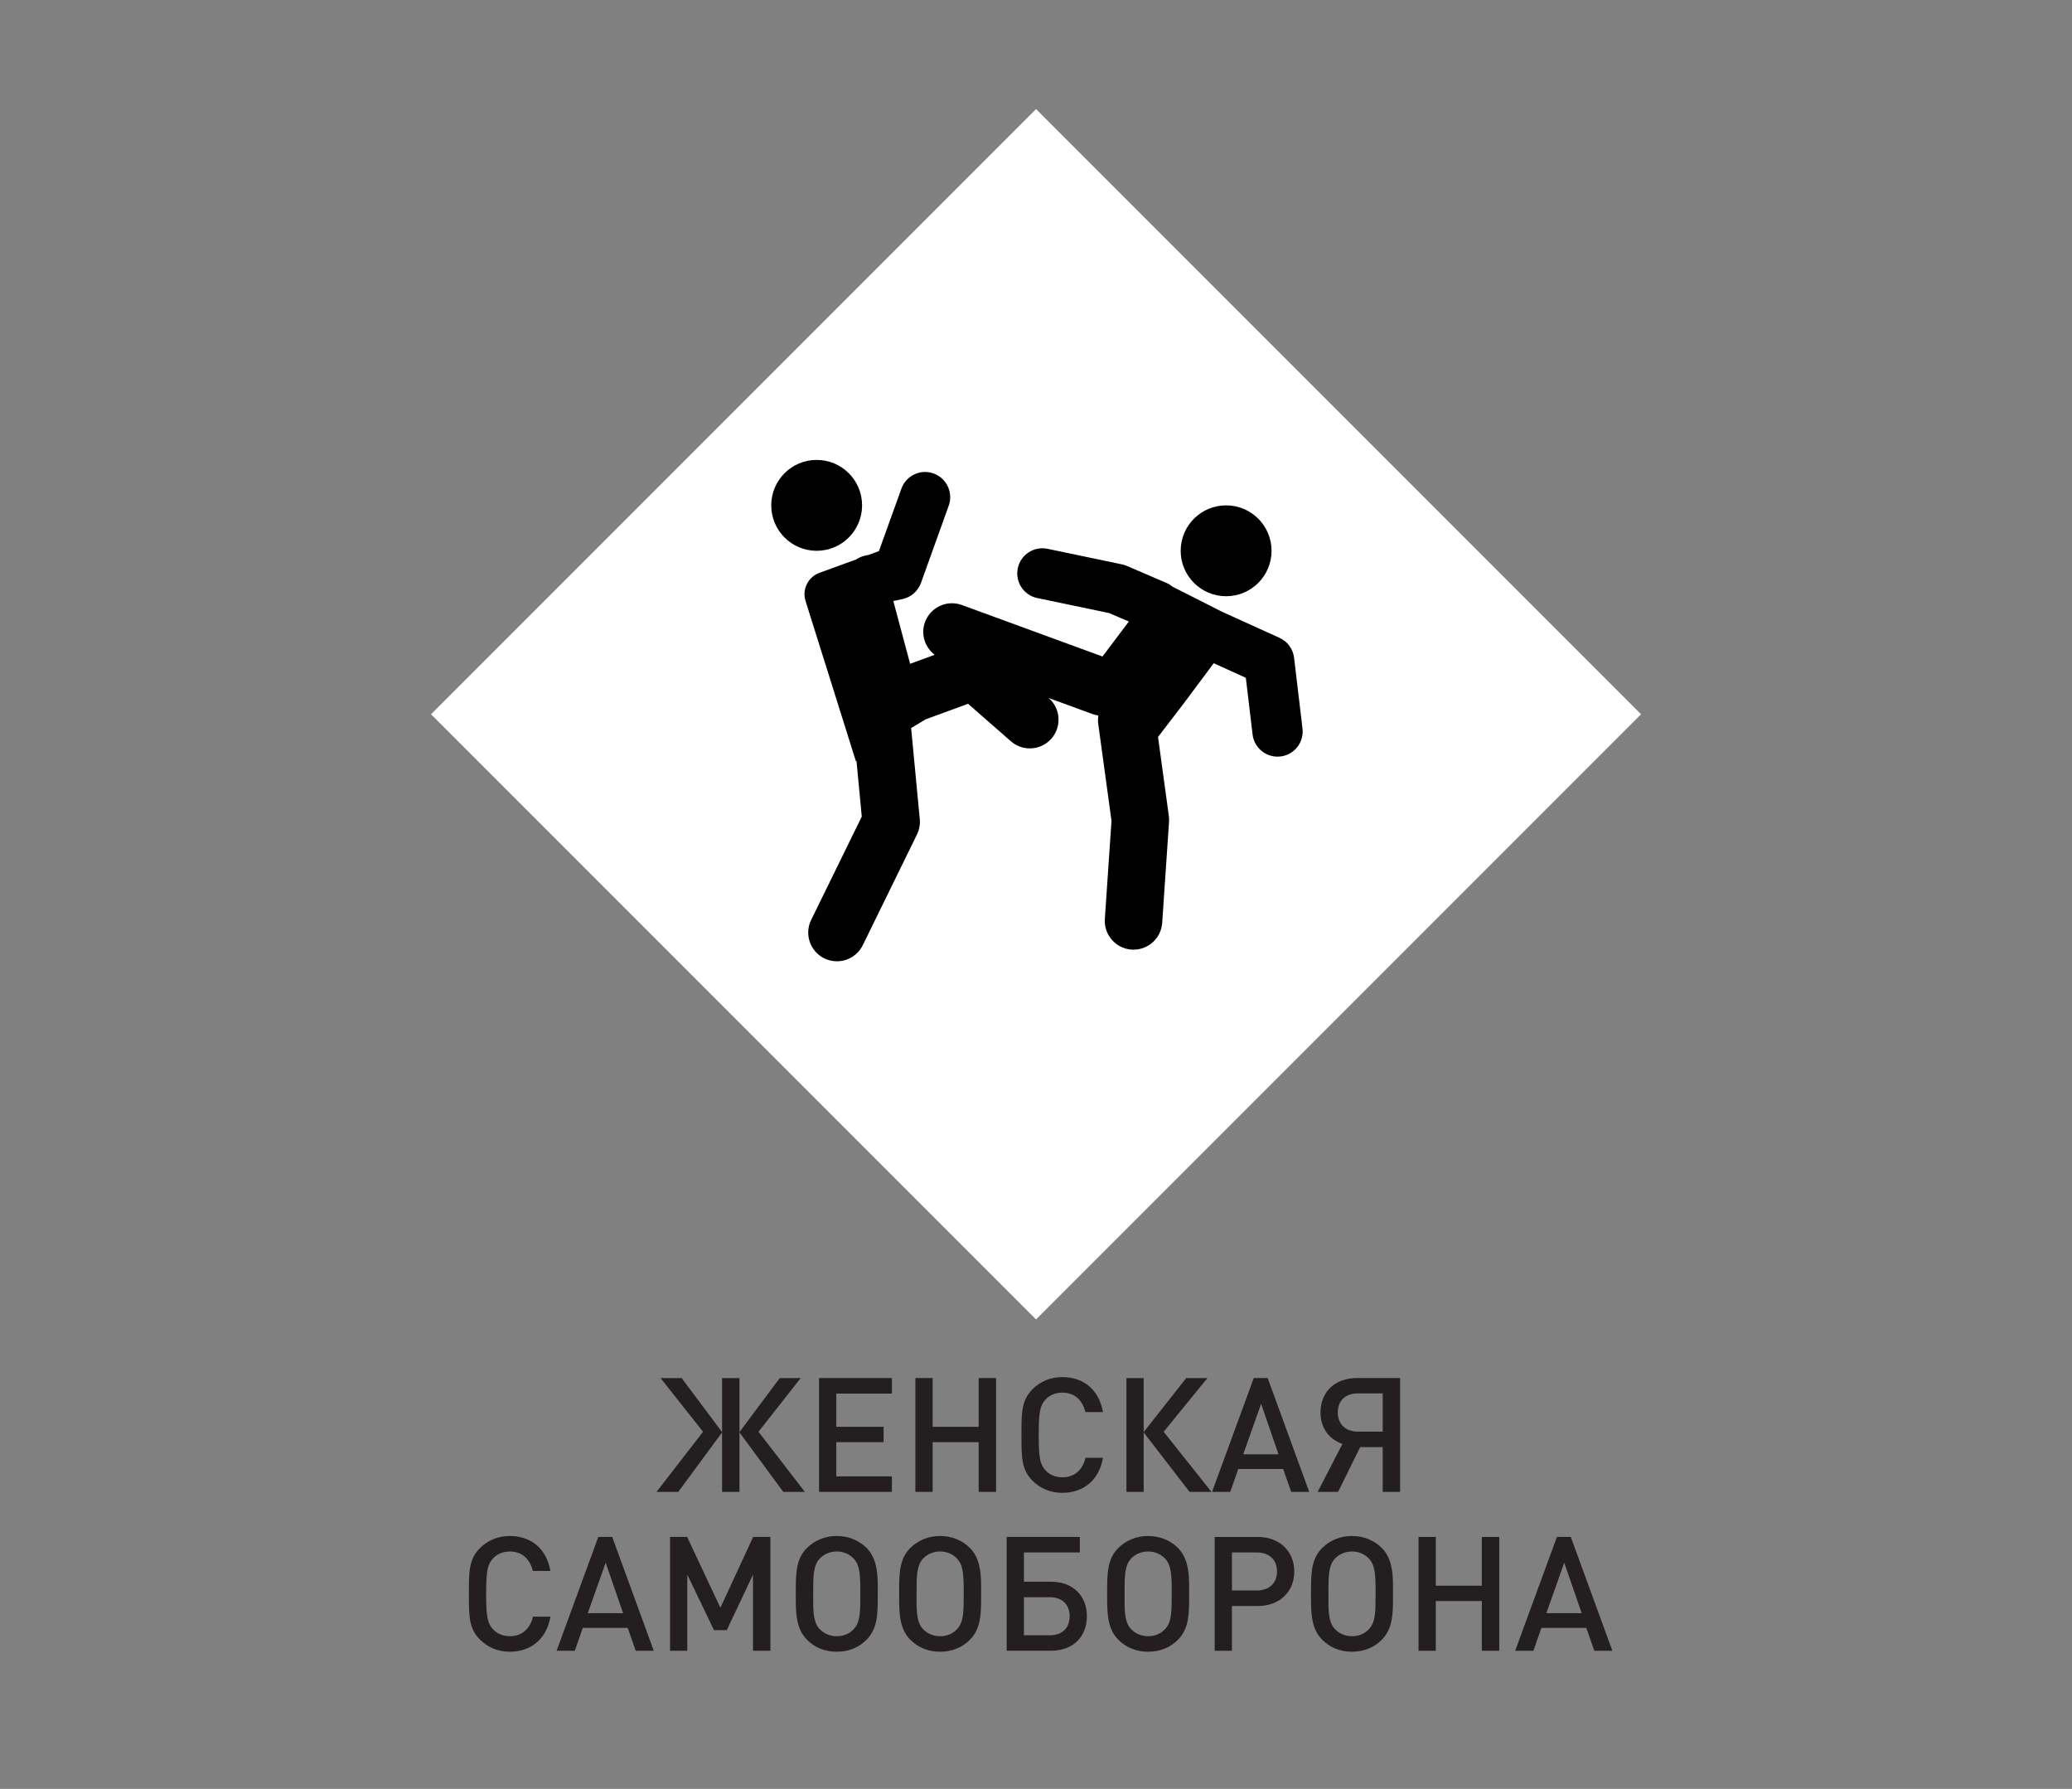 <?xml version="1.0" encoding="utf-8"?>
<!-- Generator: Adobe Illustrator 16.0.1, SVG Export Plug-In . SVG Version: 6.00 Build 0)  -->
<!DOCTYPE svg PUBLIC "-//W3C//DTD SVG 1.1//EN" "http://www.w3.org/Graphics/SVG/1.1/DTD/svg11.dtd">
<svg version="1.1" id="Слой_1" xmlns="http://www.w3.org/2000/svg" xmlns:xlink="http://www.w3.org/1999/xlink" x="0px" y="0px"
	 width="238px" height="205.426px" viewBox="0 0 238 205.426" enable-background="new 0 0 238 205.426" xml:space="preserve">
<rect x="0" y="0" width="238" height="205.426" fill="#808080" stroke="none"/>
<rect x="69.851" y="32.853" transform="matrix(-0.707 -0.707 0.707 -0.707 145.162 224.131)" fill="#FFFFFF" width="98.298" height="98.298"/>
<polygon fill="#231F20" points="75.414,171.32 80.756,164.418 75.873,158.251 78.296,158.251 82.94,164.455 82.94,158.251 
	84.94,158.251 84.94,164.455 89.566,158.251 91.972,158.251 87.125,164.418 92.448,171.32 89.971,171.32 84.94,164.492 
	84.94,171.32 82.94,171.32 82.94,164.492 77.91,171.32 "/>
<polygon fill="#231F20" points="94.078,171.32 94.078,158.251 102.448,158.251 102.448,160.031 96.06,160.031 96.06,163.85 
	101.494,163.85 101.494,165.611 96.06,165.611 96.06,169.54 102.448,169.54 102.448,171.32 "/>
<polygon fill="#231F20" points="112.414,171.32 112.414,165.611 107.127,165.611 107.127,171.32 105.144,171.32 105.144,158.251 
	107.127,158.251 107.127,163.85 112.414,163.85 112.414,158.251 114.415,158.251 114.415,171.32 "/>
<g>
	<defs>
		<rect id="SVGID_1_" width="238" height="205.426"/>
	</defs>
	<clipPath id="SVGID_2_">
		<use xlink:href="#SVGID_1_"  overflow="visible"/>
	</clipPath>
	<path clip-path="url(#SVGID_2_)" fill="#231F20" d="M122.028,171.431c-1.358,0-2.533-0.496-3.433-1.396
		c-1.284-1.284-1.266-2.734-1.266-5.25c0-2.514-0.018-3.964,1.266-5.25c0.9-0.898,2.075-1.394,3.433-1.394
		c2.405,0,4.204,1.413,4.663,4.019h-2.02c-0.312-1.32-1.193-2.238-2.644-2.238c-0.771,0-1.468,0.294-1.927,0.789
		c-0.643,0.698-0.79,1.449-0.79,4.074s0.147,3.378,0.79,4.076c0.459,0.496,1.155,0.789,1.927,0.789c1.45,0,2.35-0.917,2.662-2.24
		h2.001C126.251,170.017,124.396,171.431,122.028,171.431"/>
	<polygon clip-path="url(#SVGID_2_)" fill="#231F20" points="129.386,171.32 129.386,158.251 131.369,158.251 131.369,164.455 
		136.252,158.251 138.693,158.251 133.663,164.418 139.151,171.32 136.637,171.32 131.369,164.492 131.369,171.32 	"/>
	<path clip-path="url(#SVGID_2_)" fill="#231F20" d="M148.309,171.32l-0.918-2.625h-5.158l-0.918,2.625h-2.093l4.791-13.069h1.598
		l4.772,13.069H148.309z M144.857,161.206l-2.056,5.801h4.057L144.857,161.206z"/>
	<path clip-path="url(#SVGID_2_)" fill="#231F20" d="M153.702,171.32h-2.35l2.846-5.507c-1.542-0.532-2.516-1.836-2.516-3.598
		c0-2.423,1.689-3.965,4.167-3.965h4.975v13.069h-2.001v-5.14h-2.588L153.702,171.32z M158.823,160.013h-2.845
		c-1.432,0-2.313,0.826-2.313,2.185c0,1.339,0.882,2.203,2.313,2.203h2.845V160.013z"/>
	<path clip-path="url(#SVGID_2_)" fill="#231F20" d="M58.56,189.677c-1.358,0-2.533-0.496-3.433-1.396
		c-1.284-1.284-1.266-2.734-1.266-5.25c0-2.514-0.018-3.964,1.266-5.25c0.9-0.898,2.075-1.394,3.433-1.394
		c2.405,0,4.204,1.413,4.663,4.019h-2.019c-0.312-1.32-1.194-2.238-2.644-2.238c-0.771,0-1.468,0.294-1.927,0.789
		c-0.642,0.698-0.79,1.449-0.79,4.074s0.148,3.378,0.79,4.076c0.459,0.496,1.156,0.789,1.927,0.789c1.45,0,2.35-0.917,2.662-2.24
		h2.001C62.783,188.263,60.928,189.677,58.56,189.677"/>
	<path clip-path="url(#SVGID_2_)" fill="#231F20" d="M73.021,189.566l-0.918-2.625h-5.158l-0.918,2.625h-2.093l4.791-13.069h1.598
		l4.772,13.069H73.021z M69.57,179.452l-2.056,5.801h4.057L69.57,179.452z"/>
	<polygon clip-path="url(#SVGID_2_)" fill="#231F20" points="86.492,189.566 86.492,180.829 83.481,187.198 82.013,187.198 
		78.947,180.829 78.947,189.566 76.965,189.566 76.965,176.497 78.929,176.497 82.747,184.629 86.51,176.497 88.493,176.497 
		88.493,189.566 	"/>
	<path clip-path="url(#SVGID_2_)" fill="#231F20" d="M100.824,183.215c0,2.148-0.018,3.78-1.266,5.066
		c-0.9,0.918-2.074,1.396-3.451,1.396c-1.359,0-2.533-0.478-3.433-1.396c-1.248-1.267-1.267-3.047-1.267-4.994v-0.861
		c0-2.147,0.167-3.543,1.267-4.645c0.9-0.899,2.093-1.395,3.433-1.395c1.358,0,2.551,0.495,3.451,1.395
		c1.01,1.028,1.266,2.479,1.266,4.332V183.215z M98.053,178.975c-0.514-0.532-1.193-0.809-1.946-0.809
		c-0.734,0-1.432,0.276-1.946,0.809c-0.734,0.771-0.753,2.056-0.753,3.727v1.12c0,1.34,0.056,2.569,0.753,3.267
		c0.533,0.532,1.194,0.808,1.946,0.808c0.771,0,1.45-0.275,1.946-0.808c0.771-0.808,0.771-1.965,0.771-4.185
		C98.824,180.921,98.787,179.745,98.053,178.975"/>
	<path clip-path="url(#SVGID_2_)" fill="#231F20" d="M112.697,183.215c0,2.148-0.018,3.78-1.266,5.066
		c-0.9,0.918-2.074,1.396-3.451,1.396c-1.359,0-2.533-0.478-3.433-1.396c-1.248-1.267-1.267-3.047-1.267-4.994v-0.861
		c0-2.147,0.167-3.543,1.267-4.645c0.9-0.899,2.093-1.395,3.433-1.395c1.358,0,2.551,0.495,3.451,1.395
		c1.01,1.028,1.266,2.479,1.266,4.332V183.215z M109.926,178.975c-0.514-0.532-1.193-0.809-1.946-0.809
		c-0.734,0-1.432,0.276-1.946,0.809c-0.734,0.771-0.753,2.056-0.753,3.727v1.12c0,1.34,0.056,2.569,0.753,3.267
		c0.533,0.532,1.194,0.808,1.946,0.808c0.771,0,1.45-0.275,1.946-0.808c0.771-0.808,0.771-1.965,0.771-4.185
		C110.697,180.921,110.66,179.745,109.926,178.975"/>
	<path clip-path="url(#SVGID_2_)" fill="#231F20" d="M120.716,189.565h-5.085v-13.068h8.407v1.78h-6.425v3.359h3.103
		c2.533,0,4.13,1.615,4.13,3.965S123.268,189.565,120.716,189.565 M120.587,183.417h-2.974v4.369h2.974
		c1.432,0,2.276-0.826,2.276-2.185C122.863,184.262,122.019,183.417,120.587,183.417"/>
	<path clip-path="url(#SVGID_2_)" fill="#231F20" d="M136.59,183.215c0,2.148-0.018,3.78-1.266,5.066
		c-0.9,0.918-2.074,1.396-3.451,1.396c-1.358,0-2.533-0.478-3.433-1.396c-1.248-1.267-1.268-3.047-1.268-4.994v-0.861
		c0-2.147,0.167-3.543,1.268-4.645c0.899-0.899,2.093-1.395,3.433-1.395c1.358,0,2.551,0.495,3.451,1.395
		c1.01,1.028,1.266,2.479,1.266,4.332V183.215z M133.819,178.975c-0.514-0.532-1.193-0.809-1.946-0.809
		c-0.733,0-1.432,0.276-1.945,0.809c-0.734,0.771-0.754,2.056-0.754,3.727v1.12c0,1.34,0.057,2.569,0.754,3.267
		c0.532,0.532,1.193,0.808,1.945,0.808c0.771,0,1.45-0.275,1.946-0.808c0.771-0.808,0.771-1.965,0.771-4.185
		C134.59,180.921,134.554,179.745,133.819,178.975"/>
	<path clip-path="url(#SVGID_2_)" fill="#231F20" d="M144.48,184.427h-2.974v5.14h-1.982v-13.069h4.956
		c2.478,0,4.185,1.615,4.185,3.965S146.958,184.427,144.48,184.427 M144.353,178.277h-2.846v4.369h2.846
		c1.432,0,2.331-0.845,2.331-2.185C146.684,179.104,145.784,178.277,144.353,178.277"/>
	<path clip-path="url(#SVGID_2_)" fill="#231F20" d="M160.007,183.215c0,2.148-0.019,3.78-1.267,5.066
		c-0.899,0.918-2.074,1.396-3.451,1.396c-1.358,0-2.532-0.478-3.433-1.396c-1.248-1.267-1.267-3.047-1.267-4.994v-0.861
		c0-2.147,0.167-3.543,1.267-4.645c0.9-0.899,2.093-1.395,3.433-1.395c1.358,0,2.552,0.495,3.451,1.395
		c1.01,1.028,1.267,2.479,1.267,4.332V183.215z M157.235,178.975c-0.514-0.532-1.193-0.809-1.946-0.809
		c-0.733,0-1.432,0.276-1.945,0.809c-0.734,0.771-0.753,2.056-0.753,3.727v1.12c0,1.34,0.056,2.569,0.753,3.267
		c0.532,0.532,1.193,0.808,1.945,0.808c0.771,0,1.45-0.275,1.946-0.808c0.771-0.808,0.771-1.965,0.771-4.185
		C158.007,180.921,157.97,179.745,157.235,178.975"/>
	<polygon clip-path="url(#SVGID_2_)" fill="#231F20" points="170.21,189.566 170.21,183.857 164.923,183.857 164.923,189.566 
		162.94,189.566 162.94,176.497 164.923,176.497 164.923,182.096 170.21,182.096 170.21,176.497 172.211,176.497 172.211,189.566 	
		"/>
	<path clip-path="url(#SVGID_2_)" fill="#231F20" d="M183.129,189.566l-0.918-2.625h-5.158l-0.918,2.625h-2.093l4.791-13.069h1.598
		l4.772,13.069H183.129z M179.678,179.452l-2.056,5.801h4.057L179.678,179.452z"/>
	<path clip-path="url(#SVGID_2_)" d="M99.024,58.033c0,2.882-2.336,5.218-5.218,5.218c-2.883,0-5.219-2.336-5.219-5.218
		c0-2.882,2.336-5.218,5.219-5.218C96.688,52.815,99.024,55.151,99.024,58.033"/>
	<path clip-path="url(#SVGID_2_)" d="M146.057,63.251c0,2.882-2.336,5.218-5.218,5.218c-2.883,0-5.22-2.336-5.22-5.218
		s2.337-5.218,5.22-5.218C143.721,58.034,146.057,60.37,146.057,63.251"/>
	<path clip-path="url(#SVGID_2_)" d="M148.646,75.535c-0.122-1.004-0.753-1.874-1.677-2.289l-6.63-3.01l-5.648-2.86
		c-0.202-0.165-0.42-0.309-0.663-0.415l-4.619-1.985c-0.175-0.074-0.361-0.132-0.552-0.17l-8.531-1.783
		c-1.56-0.329-3.095,0.674-3.418,2.234c-0.323,1.567,0.674,3.096,2.234,3.419l8.256,1.725l2.268,0.971l-3.027,4.019l-16.154-5.913
		c-1.709-0.626-3.604,0.249-4.236,1.964c-0.509,1.395-0.011,2.898,1.114,3.753l-2.823,1.034l-1.928-7.208l1.063-0.228
		c0.976-0.212,1.772-0.913,2.112-1.848l3.191-8.881c0.535-1.502-0.245-3.153-1.741-3.694c-1.497-0.542-3.154,0.238-3.695,1.741
		l-2.585,7.177l-1.179,0.435l-0.43,0.091c-0.367,0.079-0.701,0.228-0.997,0.429l-4.243,1.545c-1.284,0.473-1.995,1.906-1.582,3.212
		l5.787,18.421l0.069-0.042l0.605,6.396l-5.813,11.864c-0.801,1.635-0.127,3.614,1.513,4.417c0.467,0.228,0.961,0.334,1.45,0.334
		c1.22,0,2.393-0.68,2.967-1.848l6.221-12.703c0.266-0.547,0.383-1.153,0.325-1.763l-0.988-10.421c0-0.015-0.006-0.031-0.011-0.047
		l1.609-0.961l-0.005-0.016l4.942-1.811l4.921,4.306c0.627,0.547,1.401,0.818,2.17,0.818c0.919,0,1.832-0.382,2.485-1.125
		c1.199-1.376,1.062-3.456-0.309-4.656l-0.005-0.006l5.032,1.843c0.208,0.073,0.42,0.121,0.627,0.154l0.038,0.053
		c-0.038,0.292-0.055,0.584-0.012,0.886l1.529,11.169l-0.765,11.27c-0.123,1.816,1.253,3.392,3.067,3.514
		c0.08,0.007,0.154,0.007,0.229,0.007c1.72,0,3.174-1.333,3.291-3.074l0.786-11.604c0.016-0.223,0.01-0.446-0.022-0.669
		l-1.242-9.078l2.984-3.891l3.412-4.576l3.689,1.672l0.776,6.508c0.174,1.471,1.422,2.548,2.866,2.548
		c0.112,0,0.228-0.005,0.34-0.02c1.587-0.186,2.718-1.625,2.526-3.207L148.646,75.535z"/>
</g>
</svg>

